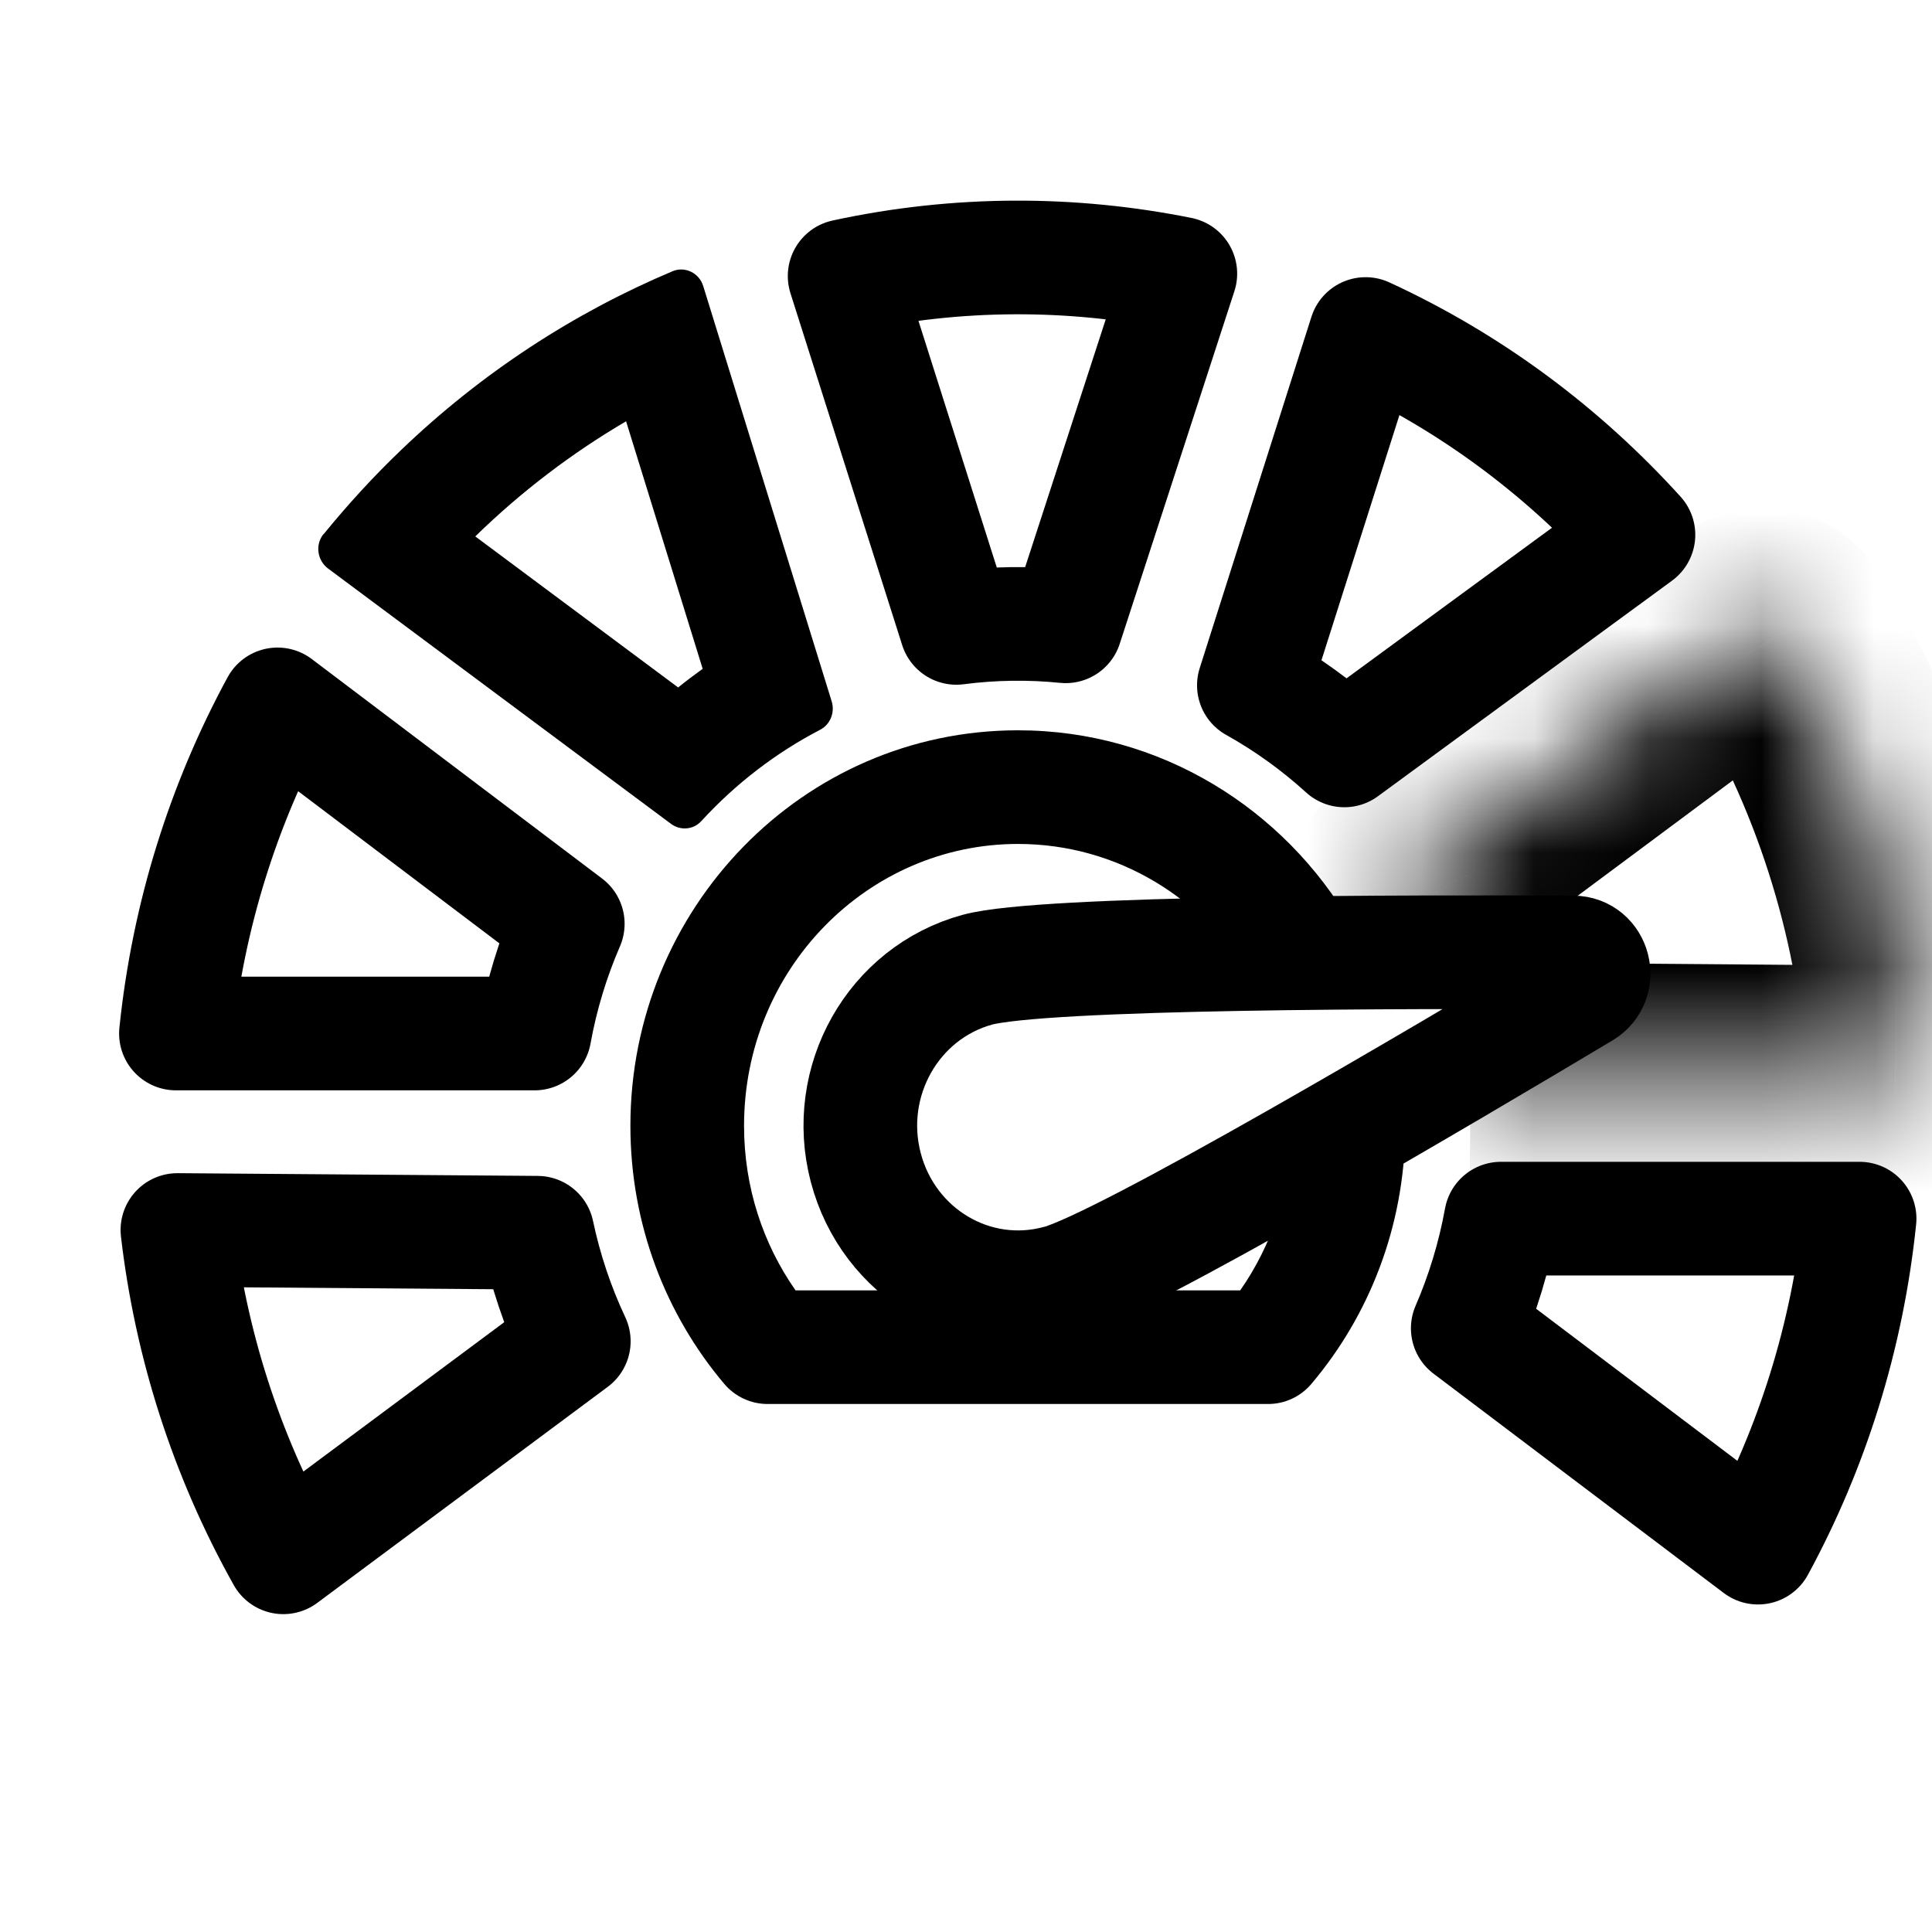 <svg width="17" height="17" viewBox="0 0 17 17" fill="none" xmlns="http://www.w3.org/2000/svg">
<path d="M4.704 9.094H1.548C1.656 8.051 1.968 7.072 2.442 6.198L4.996 8.129C4.864 8.434 4.765 8.757 4.704 9.094Z" stroke="currentColor" stroke-miterlimit="10" stroke-linejoin="round"/>
<path d="M2.493 13.703C1.985 12.796 1.677 11.816 1.561 10.823L4.729 10.847C4.798 11.173 4.904 11.494 5.049 11.802L2.493 13.703ZM5.244 11.657L5.244 11.657L5.244 11.657Z" stroke="currentColor" stroke-miterlimit="10" stroke-linejoin="round"/>
<path fill-rule="evenodd" clip-rule="evenodd" d="M3.525 3.964C3.29 4.189 3.067 4.432 2.856 4.69C2.853 4.694 2.851 4.697 2.848 4.7C2.848 4.7 2.848 4.7 2.848 4.7L2.847 4.699C2.847 4.699 2.847 4.699 2.847 4.699C2.845 4.702 2.842 4.705 2.84 4.708C2.773 4.8 2.794 4.933 2.886 5.002L5.904 7.249C5.986 7.31 6.1 7.302 6.17 7.226C6.478 6.89 6.834 6.62 7.219 6.42C7.307 6.373 7.348 6.267 7.318 6.171L6.188 2.518C6.153 2.402 6.027 2.34 5.917 2.387C5.047 2.754 4.235 3.282 3.525 3.964ZM5.509 3.707C5.035 3.985 4.589 4.323 4.182 4.72L5.967 6.049C6.037 5.992 6.11 5.938 6.183 5.885L5.509 3.707Z" fill="currentColor"/>
<path d="M9.377 5.511C9.061 5.479 8.738 5.483 8.415 5.525L7.432 2.429C8.429 2.213 9.431 2.216 10.386 2.408L9.377 5.511Z" stroke="currentColor" stroke-miterlimit="10" stroke-linejoin="round"/>
<path d="M11.033 6.03L12.016 2.939C12.946 3.367 13.754 3.974 14.417 4.706L11.829 6.603C11.589 6.385 11.323 6.192 11.033 6.03Z" stroke="currentColor" stroke-miterlimit="10" stroke-linejoin="round"/>
<mask id="path-6-inside-1_6400_111696" fill="white">
<path d="M12.483 8.382C12.433 8.261 12.376 8.141 12.314 8.024C12.264 7.932 12.292 7.818 12.374 7.757L15.392 5.513C15.487 5.442 15.623 5.467 15.684 5.569C16.394 6.719 16.788 7.991 16.886 9.273C16.895 9.394 16.798 9.498 16.68 9.497L12.939 9.468"/>
</mask>
<path d="M12.314 8.024L13.195 7.551L13.194 7.55L12.314 8.024ZM12.374 7.757L12.97 8.56L12.971 8.56L12.374 7.757ZM15.392 5.513L15.989 6.315L15.99 6.315L15.392 5.513ZM15.684 5.569L14.828 6.086L14.833 6.094L15.684 5.569ZM16.886 9.273L15.889 9.349L15.889 9.349L16.886 9.273ZM16.68 9.497L16.689 8.497L16.687 8.497L16.68 9.497ZM13.407 7.998C13.344 7.849 13.274 7.699 13.195 7.551L11.432 8.497C11.479 8.583 11.521 8.674 11.56 8.766L13.407 7.998ZM13.194 7.55C13.388 7.91 13.273 8.335 12.97 8.56L11.778 6.954C11.311 7.301 11.14 7.954 11.433 8.498L13.194 7.55ZM12.971 8.56L15.989 6.315L14.795 4.711L11.778 6.955L12.971 8.56ZM15.99 6.315C15.624 6.587 15.081 6.503 14.828 6.086L16.54 5.052C16.165 4.43 15.349 4.298 14.794 4.711L15.99 6.315ZM14.833 6.094C15.456 7.103 15.802 8.221 15.889 9.349L17.883 9.197C17.773 7.762 17.331 6.335 16.536 5.044L14.833 6.094ZM15.889 9.349C15.854 8.896 16.212 8.492 16.689 8.497L16.671 10.496C17.384 10.503 17.936 9.893 17.883 9.197L15.889 9.349ZM16.687 8.497L12.947 8.468L12.932 10.468L16.672 10.496L16.687 8.497Z" fill="currentColor" mask="url(#path-6-inside-1_6400_111696)"/>
<path d="M13.207 10.723H16.363C16.255 11.765 15.943 12.745 15.469 13.618L12.915 11.688C13.047 11.383 13.146 11.059 13.207 10.723Z" stroke="currentColor" stroke-miterlimit="10" stroke-linejoin="round"/>
<path fill-rule="evenodd" clip-rule="evenodd" d="M8.957 7.426C7.637 7.426 6.547 8.525 6.547 9.906C6.547 10.448 6.715 10.947 7 11.354H10.913C11.192 10.954 11.359 10.465 11.365 9.934L12.365 9.945C12.356 10.795 12.048 11.575 11.54 12.176C11.445 12.289 11.306 12.354 11.158 12.354H6.754C6.607 12.354 6.467 12.289 6.372 12.176C5.857 11.566 5.547 10.772 5.547 9.906C5.547 7.995 7.063 6.426 8.957 6.426C10.211 6.426 11.302 7.117 11.893 8.136L11.027 8.637C10.604 7.907 9.833 7.426 8.957 7.426Z" fill="currentColor"/>
<path d="M9.317 11.279C9.894 11.121 12.714 9.454 13.933 8.725C14.091 8.63 14.026 8.382 13.843 8.381C12.432 8.374 9.176 8.375 8.599 8.533C7.859 8.736 7.419 9.515 7.618 10.273C7.817 11.031 8.577 11.481 9.317 11.278V11.279Z" stroke="currentColor" stroke-miterlimit="10" stroke-linejoin="round"/>
</svg>

